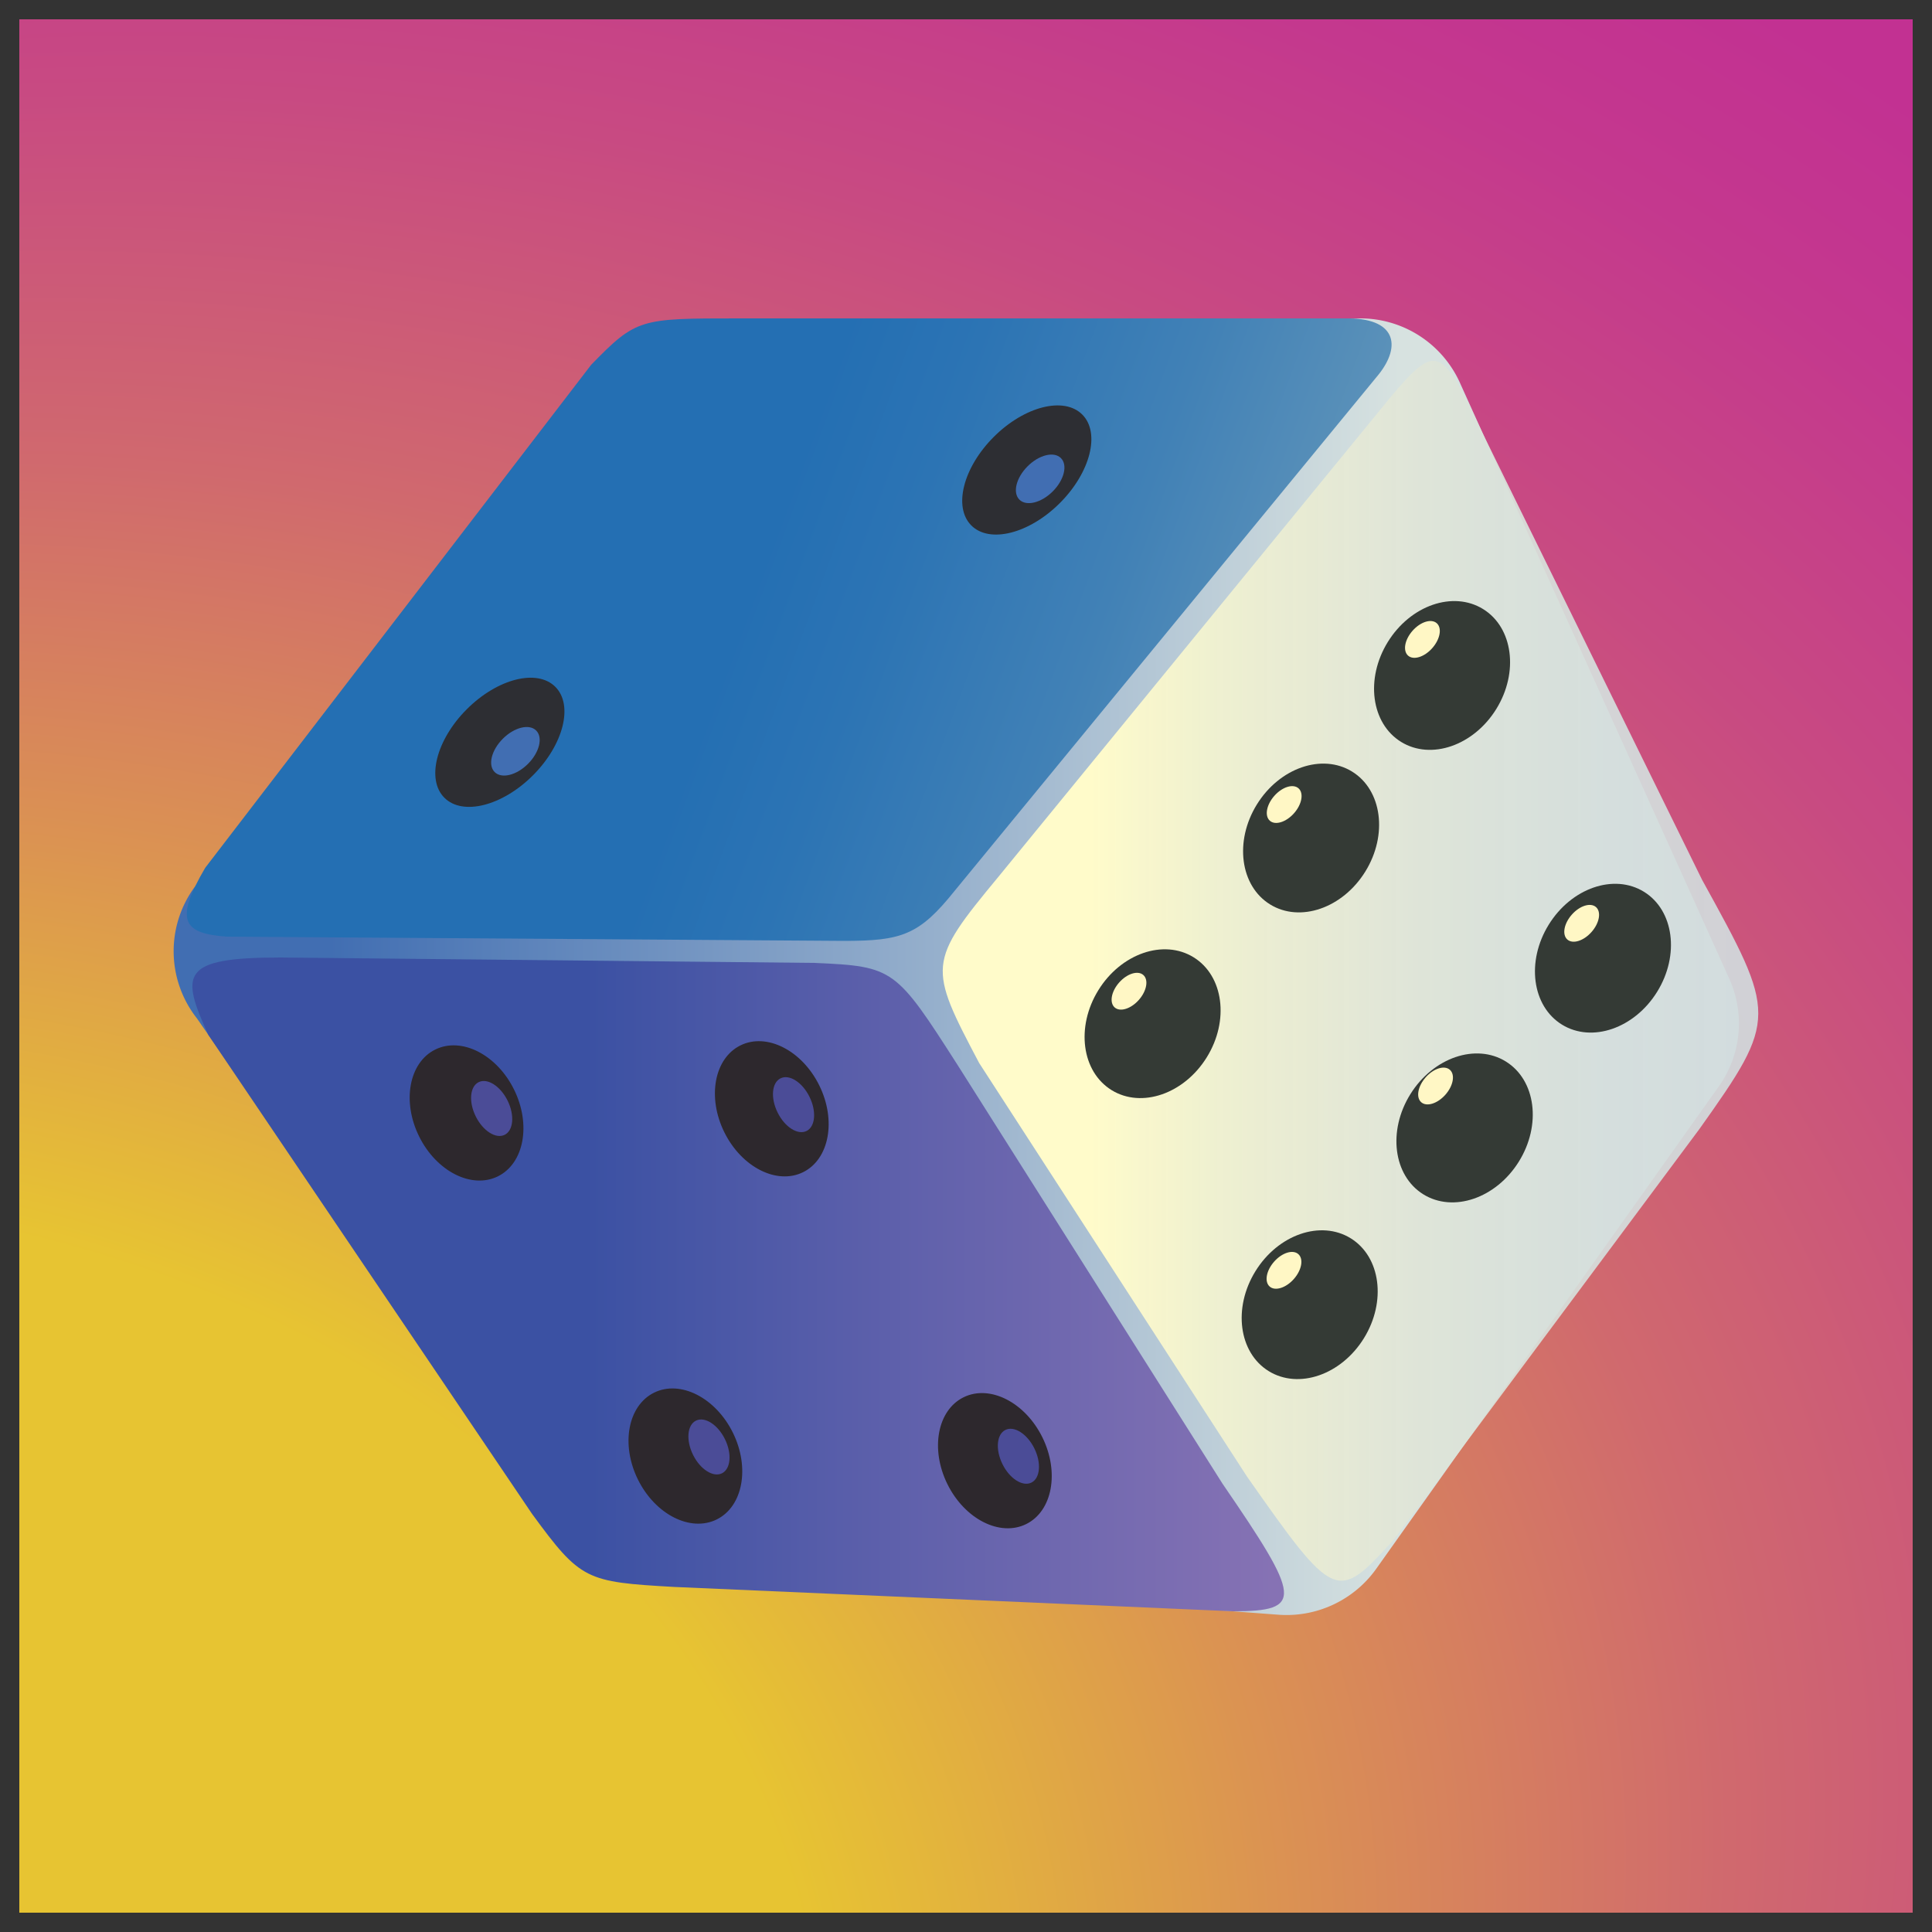 <svg xmlns="http://www.w3.org/2000/svg" xmlns:xlink="http://www.w3.org/1999/xlink" viewBox="0 0 500 500">
  <rect x="0" y="0" width="500" height="500" fill="#333333" stroke="none"/>
  <defs>
    <style>
      .cls-1 {
        fill: url(#radial-gradient);
      }

      .cls-2 {
        fill: url(#linear-gradient);
      }

      .cls-3 {
        fill: url(#linear-gradient-2);
      }

      .cls-4 {
        fill: url(#linear-gradient-3);
      }

      .cls-5 {
        fill: url(#linear-gradient-4);
      }

      .cls-6 {
        fill: #2d282d;
      }

      .cls-7 {
        fill: #343a35;
      }

      .cls-8 {
        fill: #2d2e33;
      }

      .cls-9 {
        fill: #416eb2;
      }

      .cls-10 {
        fill: #fff7c5;
      }

      .cls-11 {
        fill: #4b4c97;
      }
    </style>
    <radialGradient id="radial-gradient" cx="1454.9" cy="-645.72" fx="1861.252" fy="-283.483" r="788.22" gradientTransform="translate(-1204.9 1078) scale(1 1.28)" gradientUnits="userSpaceOnUse">
      <stop offset="0.29" stop-color="#e7c432"/>
      <stop offset="0.37" stop-color="#db9352"/>
      <stop offset="0.45" stop-color="#d0696e"/>
      <stop offset="0.53" stop-color="#c84a82"/>
      <stop offset="0.59" stop-color="#c4388e"/>
      <stop offset="0.63" stop-color="#c23192"/>
    </radialGradient>
    <linearGradient id="linear-gradient" x1="44.95" y1="717.32" x2="622.34" y2="717.32" gradientTransform="translate(0 -309.2) scale(1 0.78)" gradientUnits="userSpaceOnUse">
      <stop offset="0.07" stop-color="#416eb2"/>
      <stop offset="0.55" stop-color="#d7e2e0"/>
    </linearGradient>
    <linearGradient id="linear-gradient-2" x1="243.97" y1="251.23" x2="455.05" y2="251.23" gradientUnits="userSpaceOnUse">
      <stop offset="0.18" stop-color="#fffbca"/>
      <stop offset="0.34" stop-color="#f0f1d0" stop-opacity="0.97"/>
      <stop offset="0.58" stop-color="#dfe5d8" stop-opacity="0.94"/>
      <stop offset="0.81" stop-color="#d5dedc" stop-opacity="0.93"/>
      <stop offset="1" stop-color="#d1dbde" stop-opacity="0.92"/>
    </linearGradient>
    <linearGradient id="linear-gradient-3" x1="49.8" y1="332.37" x2="332.28" y2="332.37" gradientUnits="userSpaceOnUse">
      <stop offset="0.36" stop-color="#3b51a3"/>
      <stop offset="0.6" stop-color="#595eaa"/>
      <stop offset="0.99" stop-color="#8672b4"/>
    </linearGradient>
    <linearGradient id="linear-gradient-4" x1="62.47" y1="110.37" x2="378.57" y2="226.48" gradientUnits="userSpaceOnUse">
      <stop offset="0.41" stop-color="#246fb3"/>
      <stop offset="0.51" stop-color="#2c74b4"/>
      <stop offset="0.67" stop-color="#4181b6"/>
      <stop offset="0.86" stop-color="#6497ba"/>
      <stop offset="0.99" stop-color="#80a9bd"/>
    </linearGradient>
  </defs>
  <title>1</title>
  <g id="dice-roll-logo">
    <rect class="cls-1" x="5" y="5" width="490" height="490" transform="translate(500 0) rotate(90)"/>
    <path class="cls-2" d="M444.8,281.2,356.1,406.1A28.5,28.5,0,0,1,331,417.9L174.4,406.2c-8-.6-26.5-3.8-31.4-10L51,263.6a28.1,28.1,0,0,1-.8-33.8L154.4,104.4c5.2-7.3,3.9-18.7,12.9-18.8l184.3-3.2A28.3,28.3,0,0,1,377.8,99l69.7,154.2A28.1,28.1,0,0,1,444.8,281.2Z"/>
    <path class="cls-3" d="M440.5,227.7c19.3,35,19.7,35.8-.7,64.5L360.6,398.6c-14.6,16-15.1,16-37.9-16.5l-69.3-107c-13.2-25-13.4-26,5-48.2L360.1,102.5c11.7-13.8,13-12.8,23.3,9Z"/>
    <path class="cls-4" d="M248,275.9c-16.2-25.3-16.6-25.8-37.2-26.7L72.6,247.8c-25.9,0-25.9,4.2-18.7,20l83.8,124c12.6,17.2,13.9,17.6,36.8,18.9L319.1,417c18.4,0,17.6-3.4-2.7-33Z"/>
    <path class="cls-5" d="M153,94.4c11.7-12,12.6-12,38-12H347.9c13.5-.3,14.8,7.1,8.9,14.5L247.1,230.5c-9.2,11.5-13.7,13-28.7,13L58.7,242.4c-11.2-.8-13.7-4-5.6-17.8Z"/>
    <ellipse class="cls-6" cx="257.7" cy="377.7" rx="13.7" ry="18.3" transform="translate(-140.9 153.6) rotate(-26.3)"/>
    <ellipse class="cls-7" cx="338.9" cy="337.4" rx="20.2" ry="16.5" transform="translate(-126.2 448.7) rotate(-58.3)"/>
    <ellipse class="cls-6" cx="177.6" cy="376.6" rx="13.7" ry="18.3" transform="translate(-148.7 117.9) rotate(-26.3)"/>
    <ellipse class="cls-6" cx="199.9" cy="286.7" rx="13.7" ry="18.3" transform="translate(-106.5 118.5) rotate(-26.3)"/>
    <ellipse class="cls-6" cx="120.9" cy="287.9" rx="13.7" ry="18.3" transform="translate(-115.2 83.5) rotate(-26.3)"/>
    <ellipse class="cls-7" cx="298.2" cy="264.8" rx="20.2" ry="16.5" transform="translate(-83.7 379.5) rotate(-58.3)"/>
    <ellipse class="cls-7" cx="339.2" cy="216.7" rx="20.2" ry="16.5" transform="translate(-23.3 391.6) rotate(-58.3)"/>
    <ellipse class="cls-7" cx="377.5" cy="290" rx="20.2" ry="16.5" transform="matrix(0.53, -0.85, 0.85, 0.53, -67.54, 459.08)"/>
    <ellipse class="cls-7" cx="414.7" cy="247.8" rx="20.2" ry="16.5" transform="translate(-13.9 470.6) rotate(-58.3)"/>
    <ellipse class="cls-7" cx="373.1" cy="174.6" rx="20.2" ry="16.5" transform="translate(28.6 400.5) rotate(-58.3)"/>
    <ellipse class="cls-8" cx="129.3" cy="192.1" rx="20.3" ry="12.1" transform="translate(-97.9 147.7) rotate(-45)"/>
    <ellipse class="cls-8" cx="265.8" cy="121.6" rx="20.3" ry="12.1" transform="translate(-8.2 223.6) rotate(-45)"/>
    <ellipse class="cls-9" cx="269.1" cy="123.9" rx="7.6" ry="4.6" transform="translate(-8.7 226.6) rotate(-45)"/>
    <ellipse class="cls-9" cx="133.4" cy="194.4" rx="7.6" ry="4.6" transform="translate(-98.4 151.3) rotate(-45)"/>
    <ellipse class="cls-10" cx="292.1" cy="256.4" rx="5.6" ry="3.4" transform="translate(-93.4 305.4) rotate(-48.5)"/>
    <ellipse class="cls-11" cx="205.5" cy="285.6" rx="4.6" ry="7.6" transform="translate(-105.4 120.9) rotate(-26.3)"/>
    <ellipse class="cls-11" cx="263.7" cy="376.6" rx="4.6" ry="7.6" transform="translate(-139.7 156.1) rotate(-26.3)"/>
    <ellipse class="cls-11" cx="183.7" cy="374.2" rx="4.6" ry="7.6" transform="translate(-147 120.4) rotate(-26.3)"/>
    <ellipse class="cls-11" cx="127.4" cy="286.7" rx="4.6" ry="7.6" transform="translate(-114 86.3) rotate(-26.3)"/>
    <ellipse class="cls-10" cx="332.3" cy="208.1" rx="5.6" ry="3.4" transform="translate(-43.7 319.2) rotate(-48.5)"/>
    <ellipse class="cls-10" cx="368" cy="165.4" rx="5.6" ry="3.4" transform="translate(0.4 331.5) rotate(-48.5)"/>
    <ellipse class="cls-10" cx="332.3" cy="328.6" rx="5.6" ry="3.4" transform="translate(-134 359.9) rotate(-48.5)"/>
    <ellipse class="cls-10" cx="371.5" cy="281" rx="5.6" ry="3.4" transform="translate(-85.1 373.1) rotate(-48.5)"/>
    <ellipse class="cls-10" cx="409.3" cy="238.9" rx="5.6" ry="3.4" transform="translate(-40.8 387.2) rotate(-48.5)"/>
  </g>
</svg>
